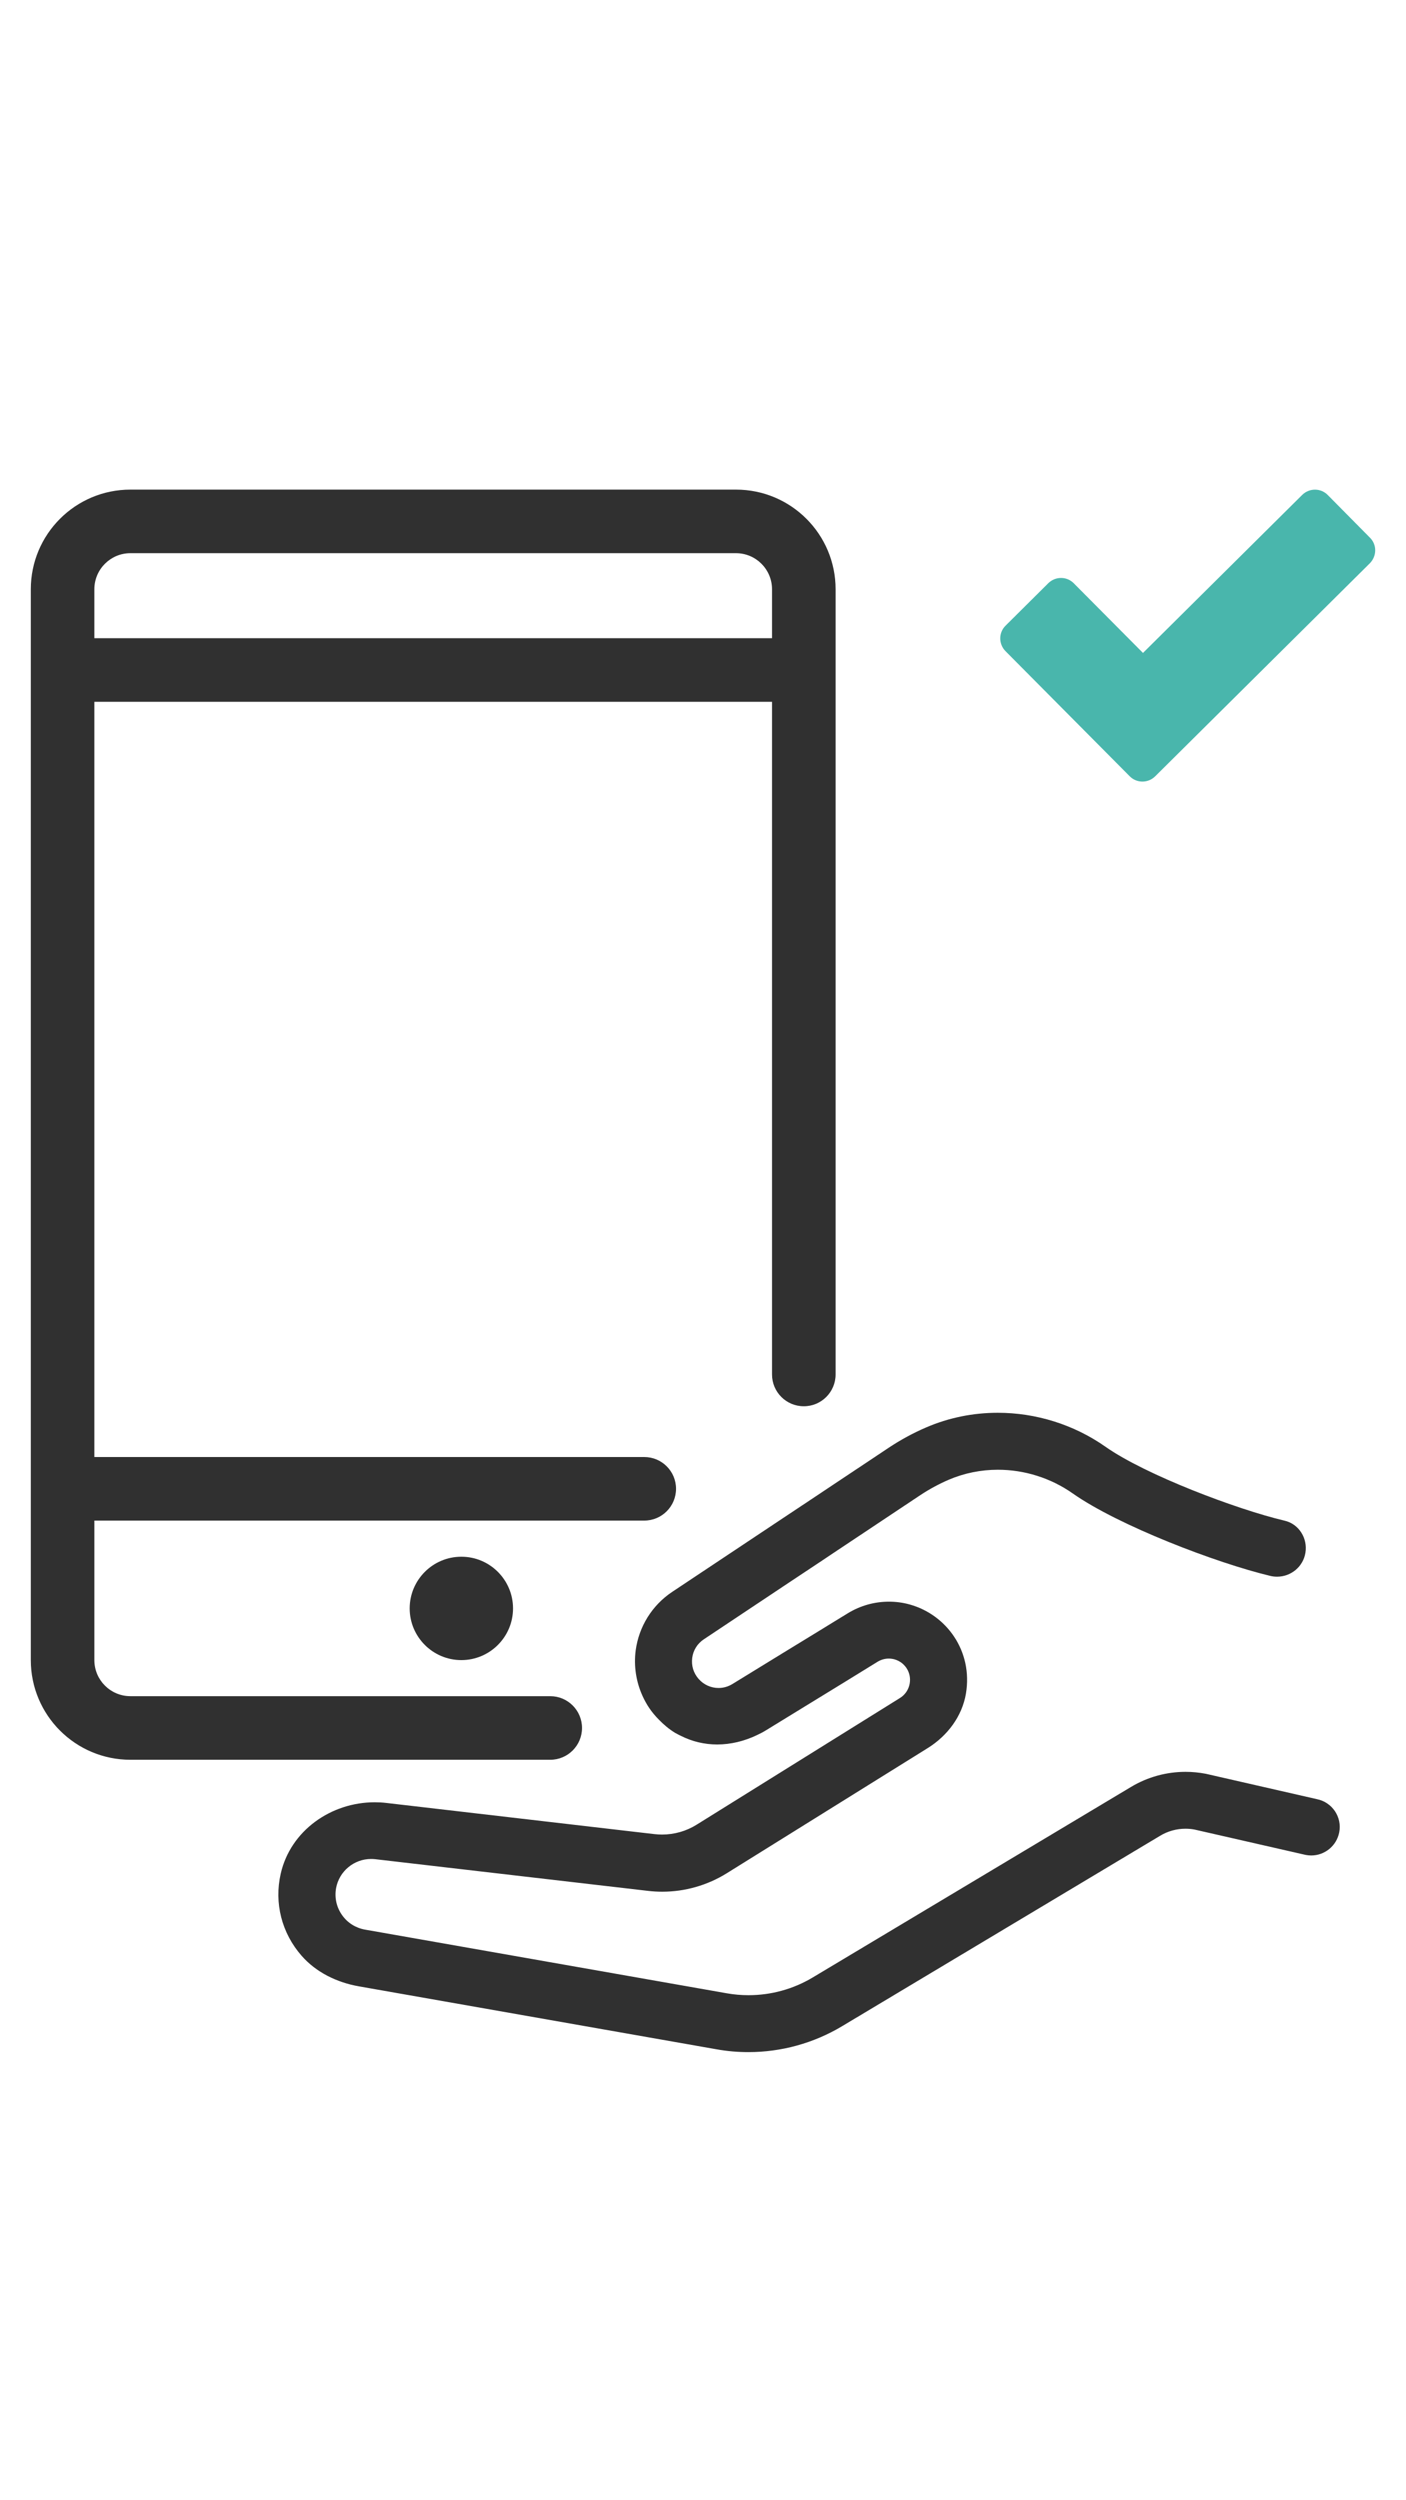 <?xml version="1.0" encoding="utf-8"?>
<!-- Generator: Adobe Illustrator 16.0.3, SVG Export Plug-In . SVG Version: 6.00 Build 0)  -->
<!DOCTYPE svg PUBLIC "-//W3C//DTD SVG 1.1//EN" "http://www.w3.org/Graphics/SVG/1.1/DTD/svg11.dtd">
<svg version="1.1" id="Layer_1" xmlns="http://www.w3.org/2000/svg" xmlns:xlink="http://www.w3.org/1999/xlink" x="0px" y="0px"
	 width="45px" height="80px" viewBox="0 0 45 80" enable-background="new 0 0 45 80" xml:space="preserve">
<path fill="#303030" d="M3.02,46.623V22.455h21.689v21.523c0,0.563,0.455,1.018,1.018,1.018c0.561,0,1.017-0.455,1.017-1.018V18.854
	c0-1.761-1.428-3.188-3.188-3.188H4.174c-1.761,0-3.188,1.428-3.188,3.188v34.264c0,1.762,1.428,3.189,3.188,3.189h13.437
	c0.561,0,1.017-0.455,1.017-1.018c0-0.561-0.456-1.017-1.017-1.017H4.174c-0.638,0-1.154-0.517-1.154-1.154v-4.464h17.6
	c0.561,0,1.017-0.455,1.017-1.018c0-0.561-0.456-1.016-1.017-1.016H3.02z M3.02,18.854c0-0.637,0.518-1.154,1.154-1.154h19.38
	c0.638,0,1.155,0.517,1.155,1.154v1.566H3.02V18.854z"/>
<path fill="#303030" d="M13.112,51.464c0,0.912,0.741,1.654,1.654,1.654c0.912,0,1.654-0.742,1.654-1.654s-0.742-1.654-1.654-1.654
	C13.853,49.81,13.112,50.552,13.112,51.464"/>
<path fill="#303030" d="M42.143,57.566l-3.551-0.811c-0.215-0.041-0.432-0.062-0.647-0.062c-0.609,0-1.212,0.164-1.742,0.481
	l-10.19,6.098c-0.625,0.375-1.337,0.568-2.057,0.568c-0.231,0-0.463-0.02-0.694-0.061l-11.583-2.038
	c-0.3-0.054-0.562-0.22-0.735-0.47c-0.175-0.25-0.241-0.555-0.188-0.854c0.099-0.546,0.577-0.936,1.121-0.936
	c0.043,0,0.087,0.002,0.131,0.007l8.732,1.014c0.15,0.018,0.302,0.027,0.453,0.027c0.729,0,1.448-0.204,2.073-0.594l6.433-4.006
	c0.624-0.39,1.094-1.012,1.216-1.737c0.23-1.368-0.628-2.529-1.797-2.853c-0.218-0.061-0.442-0.091-0.666-0.091
	c-0.46,0-0.916,0.126-1.313,0.369l-0.062,0.038l-0.379,0.232l-0.379,0.233l-0.518,0.317l-0.38,0.232l-0.379,0.232l-1.6,0.982
	c-0.14,0.086-0.293,0.127-0.445,0.127c-0.238,0-0.472-0.101-0.638-0.291c-0.164-0.187-0.236-0.424-0.204-0.672
	c0.032-0.246,0.165-0.457,0.372-0.595l2.515-1.675l0.379-0.252l0.38-0.252l0.518-0.344l0.379-0.254l0.379-0.252l2.379-1.584
	c0.286-0.189,0.59-0.354,0.904-0.49c0.501-0.215,1.039-0.322,1.578-0.322c0.842,0,1.686,0.259,2.4,0.761
	c1.452,1.021,4.591,2.224,6.32,2.636c0.072,0.018,0.145,0.025,0.216,0.025c0.44,0,0.833-0.313,0.907-0.766
	c0.076-0.463-0.209-0.92-0.665-1.026c-1.519-0.356-4.455-1.467-5.729-2.362c-1.024-0.72-2.24-1.091-3.453-1.091
	c-0.783,0-1.567,0.155-2.299,0.472c-0.414,0.178-0.814,0.396-1.19,0.646l-1.368,0.911l-0.379,0.252l-0.379,0.253l-0.518,0.345
	l-0.38,0.252l-0.475,0.316l-3.431,2.283c-0.642,0.427-1.067,1.109-1.17,1.875c-0.065,0.502,0.015,1.008,0.221,1.459
	c0.06,0.133,0.13,0.259,0.211,0.38c0.091,0.136,0.197,0.261,0.314,0.379c0.153,0.157,0.322,0.301,0.518,0.42
	c0.061,0.037,0.125,0.065,0.188,0.097c0.362,0.182,0.757,0.274,1.156,0.274c0.436,0,0.873-0.108,1.274-0.3
	c0.094-0.045,0.188-0.092,0.276-0.146l1.338-0.821l0.653-0.4l0.491-0.301l1.104-0.68c0.109-0.066,0.231-0.101,0.355-0.101
	c0.061,0,0.122,0.008,0.183,0.024c0.185,0.052,0.334,0.174,0.423,0.343c0.162,0.313,0.057,0.706-0.244,0.893l-6.508,4.054
	c-0.334,0.209-0.719,0.317-1.108,0.317c-0.081,0-0.162-0.005-0.243-0.014l-8.585-0.998c-0.124-0.015-0.248-0.021-0.371-0.021
	c-1.396,0-2.693,0.906-3.007,2.286c-0.212,0.937,0.029,1.896,0.671,2.628c0.467,0.531,1.131,0.852,1.828,0.975l11.461,2.017
	c0.335,0.06,0.673,0.088,1.01,0.088c1.048,0,2.083-0.282,2.994-0.827l10.189-6.099c0.244-0.146,0.523-0.222,0.805-0.222
	c0.099,0,0.2,0.009,0.299,0.029l3.55,0.81c0.059,0.011,0.118,0.017,0.175,0.017c0.429,0,0.811-0.303,0.896-0.738
	C42.96,58.14,42.637,57.662,42.143,57.566"/>
<path fill="#49B6AC" d="M43.848,17.206l-1.352-1.367c-0.224-0.228-0.588-0.228-0.817-0.005l-5.097,5.058l-2.213-2.227
	c-0.224-0.229-0.588-0.229-0.817-0.005l-1.366,1.357c-0.229,0.224-0.229,0.588-0.005,0.817l3.974,4.002
	c0.224,0.229,0.589,0.229,0.816,0.005l6.872-6.818C44.068,17.794,44.073,17.43,43.848,17.206"/>
</svg>
